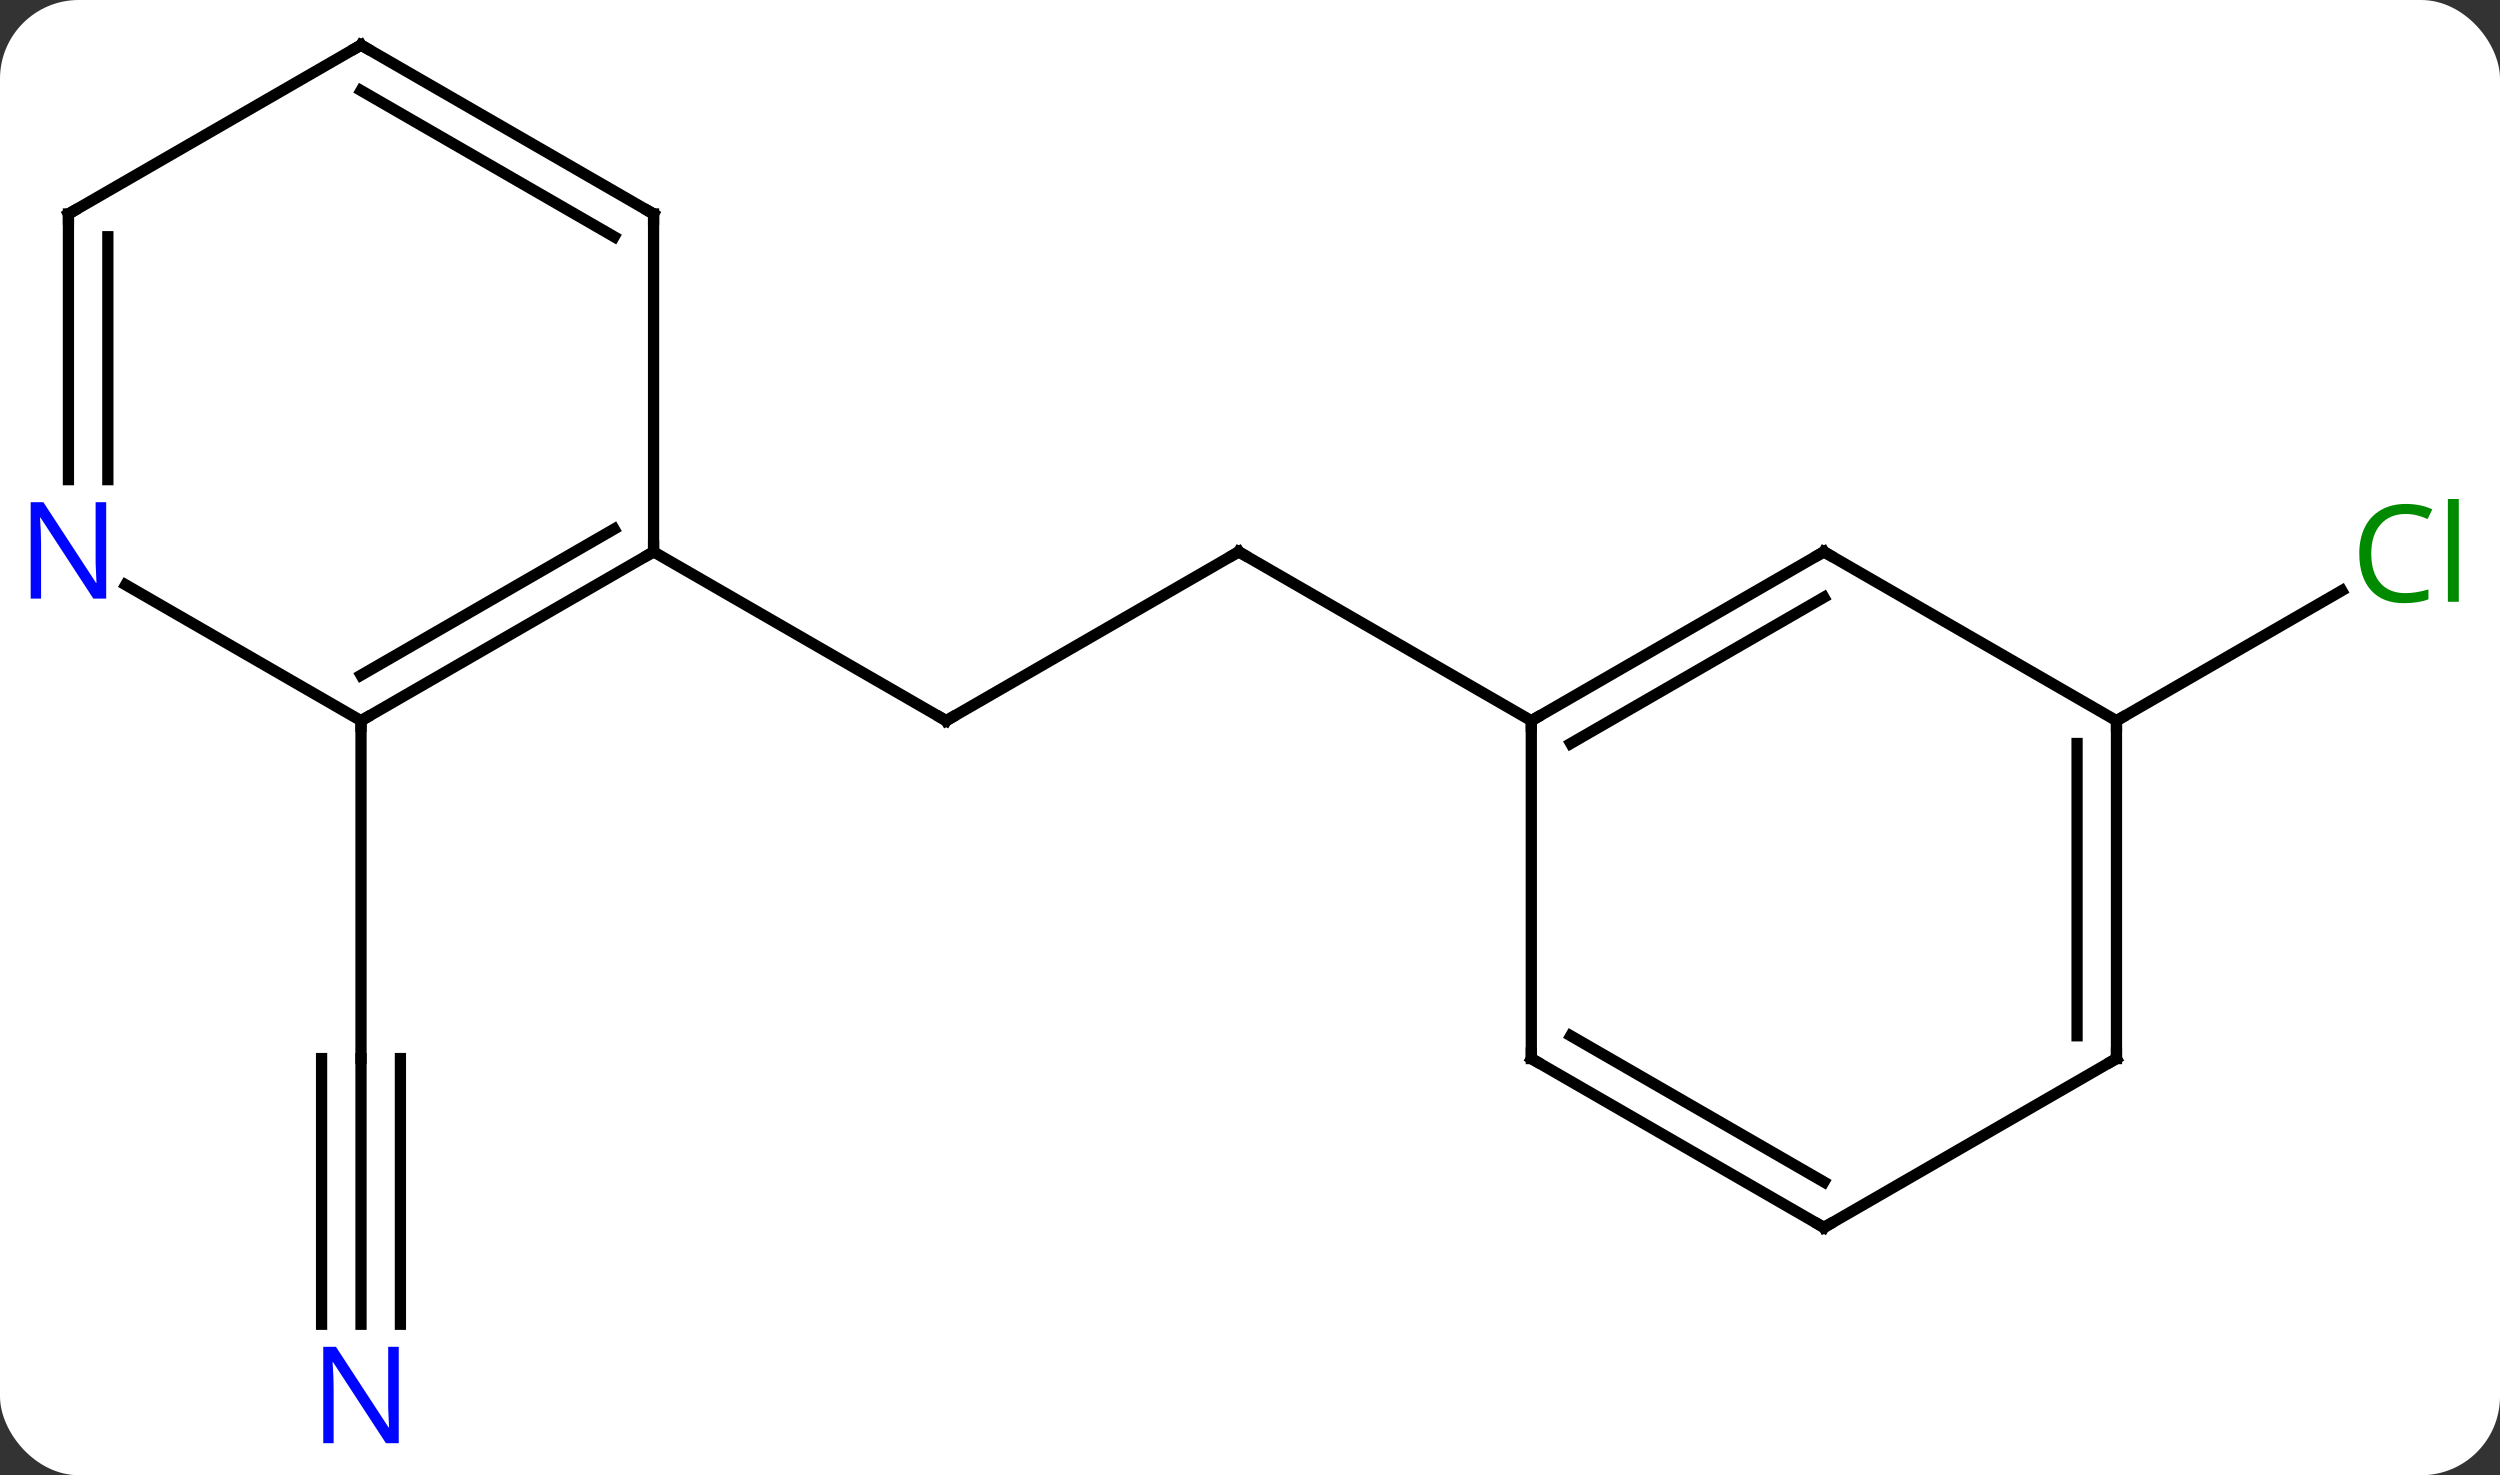 <svg width="222" viewBox="0 0 222 131" style="fill-opacity:1; color-rendering:auto; color-interpolation:auto; text-rendering:auto; stroke:black; stroke-linecap:square; stroke-miterlimit:10; shape-rendering:auto; stroke-opacity:1; fill:black; stroke-dasharray:none; font-weight:normal; stroke-width:1; font-family:'Open Sans'; font-style:normal; stroke-linejoin:miter; font-size:12; stroke-dashoffset:0; image-rendering:auto;" height="131" class="cas-substance-image" xmlns:xlink="http://www.w3.org/1999/xlink" xmlns="http://www.w3.org/2000/svg"><rect x="0" y="0" width="222" height="131" fill="#333333" stroke="none"/><svg class="cas-substance-single-component"><rect y="0" x="0" width="222" stroke="none" ry="7" rx="7" height="131" fill="white" class="cas-substance-group"/><svg y="0" x="0" width="222" viewBox="0 0 222 131" style="fill:black;" height="131" class="cas-substance-single-component-image"><svg><g><g transform="translate(110,64)" style="text-rendering:geometricPrecision; color-rendering:optimizeQuality; color-interpolation:linearRGB; stroke-linecap:butt; image-rendering:optimizeQuality;"><line y2="-15" y1="0" x2="0" x1="-25.98" style="fill:none;"/><line y2="-15" y1="0" x2="-51.963" x1="-25.98" style="fill:none;"/><line y2="0" y1="-15" x2="25.98" x1="0" style="fill:none;"/><line y2="53.594" y1="30" x2="-77.943" x1="-77.943" style="fill:none;"/><line y2="53.594" y1="30" x2="-74.443" x1="-74.443" style="fill:none;"/><line y2="53.594" y1="30" x2="-81.443" x1="-81.443" style="fill:none;"/><line y2="0" y1="30" x2="-77.943" x1="-77.943" style="fill:none;"/><line y2="0" y1="-11.551" x2="77.943" x1="97.95" style="fill:none;"/><line y2="0" y1="-15" x2="-77.943" x1="-51.963" style="fill:none;"/><line y2="-4.042" y1="-17.021" x2="-77.943" x1="-55.463" style="fill:none;"/><line y2="-45" y1="-15" x2="-51.963" x1="-51.963" style="fill:none;"/><line y2="-12.065" y1="0" x2="-98.839" x1="-77.943" style="fill:none;"/><line y2="-60" y1="-45" x2="-77.943" x1="-51.963" style="fill:none;"/><line y2="-55.959" y1="-42.979" x2="-77.943" x1="-55.463" style="fill:none;"/><line y2="-45" y1="-21.406" x2="-103.923" x1="-103.923" style="fill:none;"/><line y2="-42.979" y1="-21.406" x2="-100.423" x1="-100.423" style="fill:none;"/><line y2="-45" y1="-60" x2="-103.923" x1="-77.943" style="fill:none;"/><line y2="-15" y1="0" x2="51.963" x1="25.98" style="fill:none;"/><line y2="-10.959" y1="2.021" x2="51.963" x1="29.48" style="fill:none;"/><line y2="30" y1="0" x2="25.98" x1="25.98" style="fill:none;"/><line y2="0" y1="-15" x2="77.943" x1="51.963" style="fill:none;"/><line y2="45" y1="30" x2="51.963" x1="25.98" style="fill:none;"/><line y2="40.959" y1="27.979" x2="51.963" x1="29.48" style="fill:none;"/><line y2="30" y1="0" x2="77.943" x1="77.943" style="fill:none;"/><line y2="27.979" y1="2.021" x2="74.443" x1="74.443" style="fill:none;"/><line y2="30" y1="45" x2="77.943" x1="51.963" style="fill:none;"/><path style="fill:none; stroke-miterlimit:5;" d="M-25.547 -0.25 L-25.98 0 L-26.413 -0.25"/><path style="fill:none; stroke-miterlimit:5;" d="M-0.433 -14.75 L0 -15 L0.433 -14.75"/></g><g transform="translate(110,64)" style="stroke-linecap:butt; fill:rgb(0,5,255); text-rendering:geometricPrecision; color-rendering:optimizeQuality; image-rendering:optimizeQuality; font-family:'Open Sans'; stroke:rgb(0,5,255); color-interpolation:linearRGB; stroke-miterlimit:5;"><path style="stroke:none;" d="M-74.591 64.156 L-75.732 64.156 L-80.42 56.969 L-80.466 56.969 Q-80.373 58.234 -80.373 59.281 L-80.373 64.156 L-81.295 64.156 L-81.295 55.594 L-80.17 55.594 L-75.498 62.75 L-75.451 62.75 Q-75.451 62.594 -75.498 61.734 Q-75.545 60.875 -75.529 60.5 L-75.529 55.594 L-74.591 55.594 L-74.591 64.156 Z"/><path style="fill:rgb(0,138,0); stroke:none;" d="M103.614 -18.359 Q102.208 -18.359 101.388 -17.422 Q100.567 -16.484 100.567 -14.844 Q100.567 -13.172 101.357 -12.25 Q102.146 -11.328 103.599 -11.328 Q104.505 -11.328 105.646 -11.656 L105.646 -10.781 Q104.755 -10.438 103.458 -10.438 Q101.567 -10.438 100.536 -11.594 Q99.505 -12.75 99.505 -14.859 Q99.505 -16.188 99.997 -17.18 Q100.489 -18.172 101.427 -18.711 Q102.364 -19.25 103.63 -19.25 Q104.974 -19.25 105.989 -18.766 L105.567 -17.906 Q104.583 -18.359 103.614 -18.359 ZM108.341 -10.562 L107.372 -10.562 L107.372 -19.688 L108.341 -19.688 L108.341 -10.562 Z"/><path style="fill:none; stroke:black;" d="M-52.396 -14.75 L-51.963 -15 L-51.963 -15.5"/><path style="fill:none; stroke:black;" d="M-77.51 -0.25 L-77.943 0 L-77.943 0.5"/><path style="fill:none; stroke:black;" d="M-51.963 -44.5 L-51.963 -45 L-52.396 -45.25"/><path style="stroke:none;" d="M-100.571 -10.844 L-101.712 -10.844 L-106.4 -18.031 L-106.446 -18.031 Q-106.353 -16.766 -106.353 -15.719 L-106.353 -10.844 L-107.275 -10.844 L-107.275 -19.406 L-106.15 -19.406 L-101.478 -12.25 L-101.431 -12.25 Q-101.431 -12.406 -101.478 -13.266 Q-101.525 -14.125 -101.509 -14.5 L-101.509 -19.406 L-100.571 -19.406 L-100.571 -10.844 Z"/><path style="fill:none; stroke:black;" d="M-77.51 -59.75 L-77.943 -60 L-78.376 -59.75"/><path style="fill:none; stroke:black;" d="M-103.923 -44.5 L-103.923 -45 L-103.49 -45.25"/><path style="fill:none; stroke:black;" d="M26.413 -0.25 L25.98 0 L25.98 0.5"/><path style="fill:none; stroke:black;" d="M51.53 -14.75 L51.963 -15 L52.396 -14.75"/><path style="fill:none; stroke:black;" d="M25.98 29.5 L25.98 30 L26.413 30.25"/><path style="fill:none; stroke:black;" d="M77.943 0.5 L77.943 0 L78.376 -0.25"/><path style="fill:none; stroke:black;" d="M51.53 44.75 L51.963 45 L52.396 44.75"/><path style="fill:none; stroke:black;" d="M77.943 29.5 L77.943 30 L77.51 30.25"/></g></g></svg></svg></svg></svg>